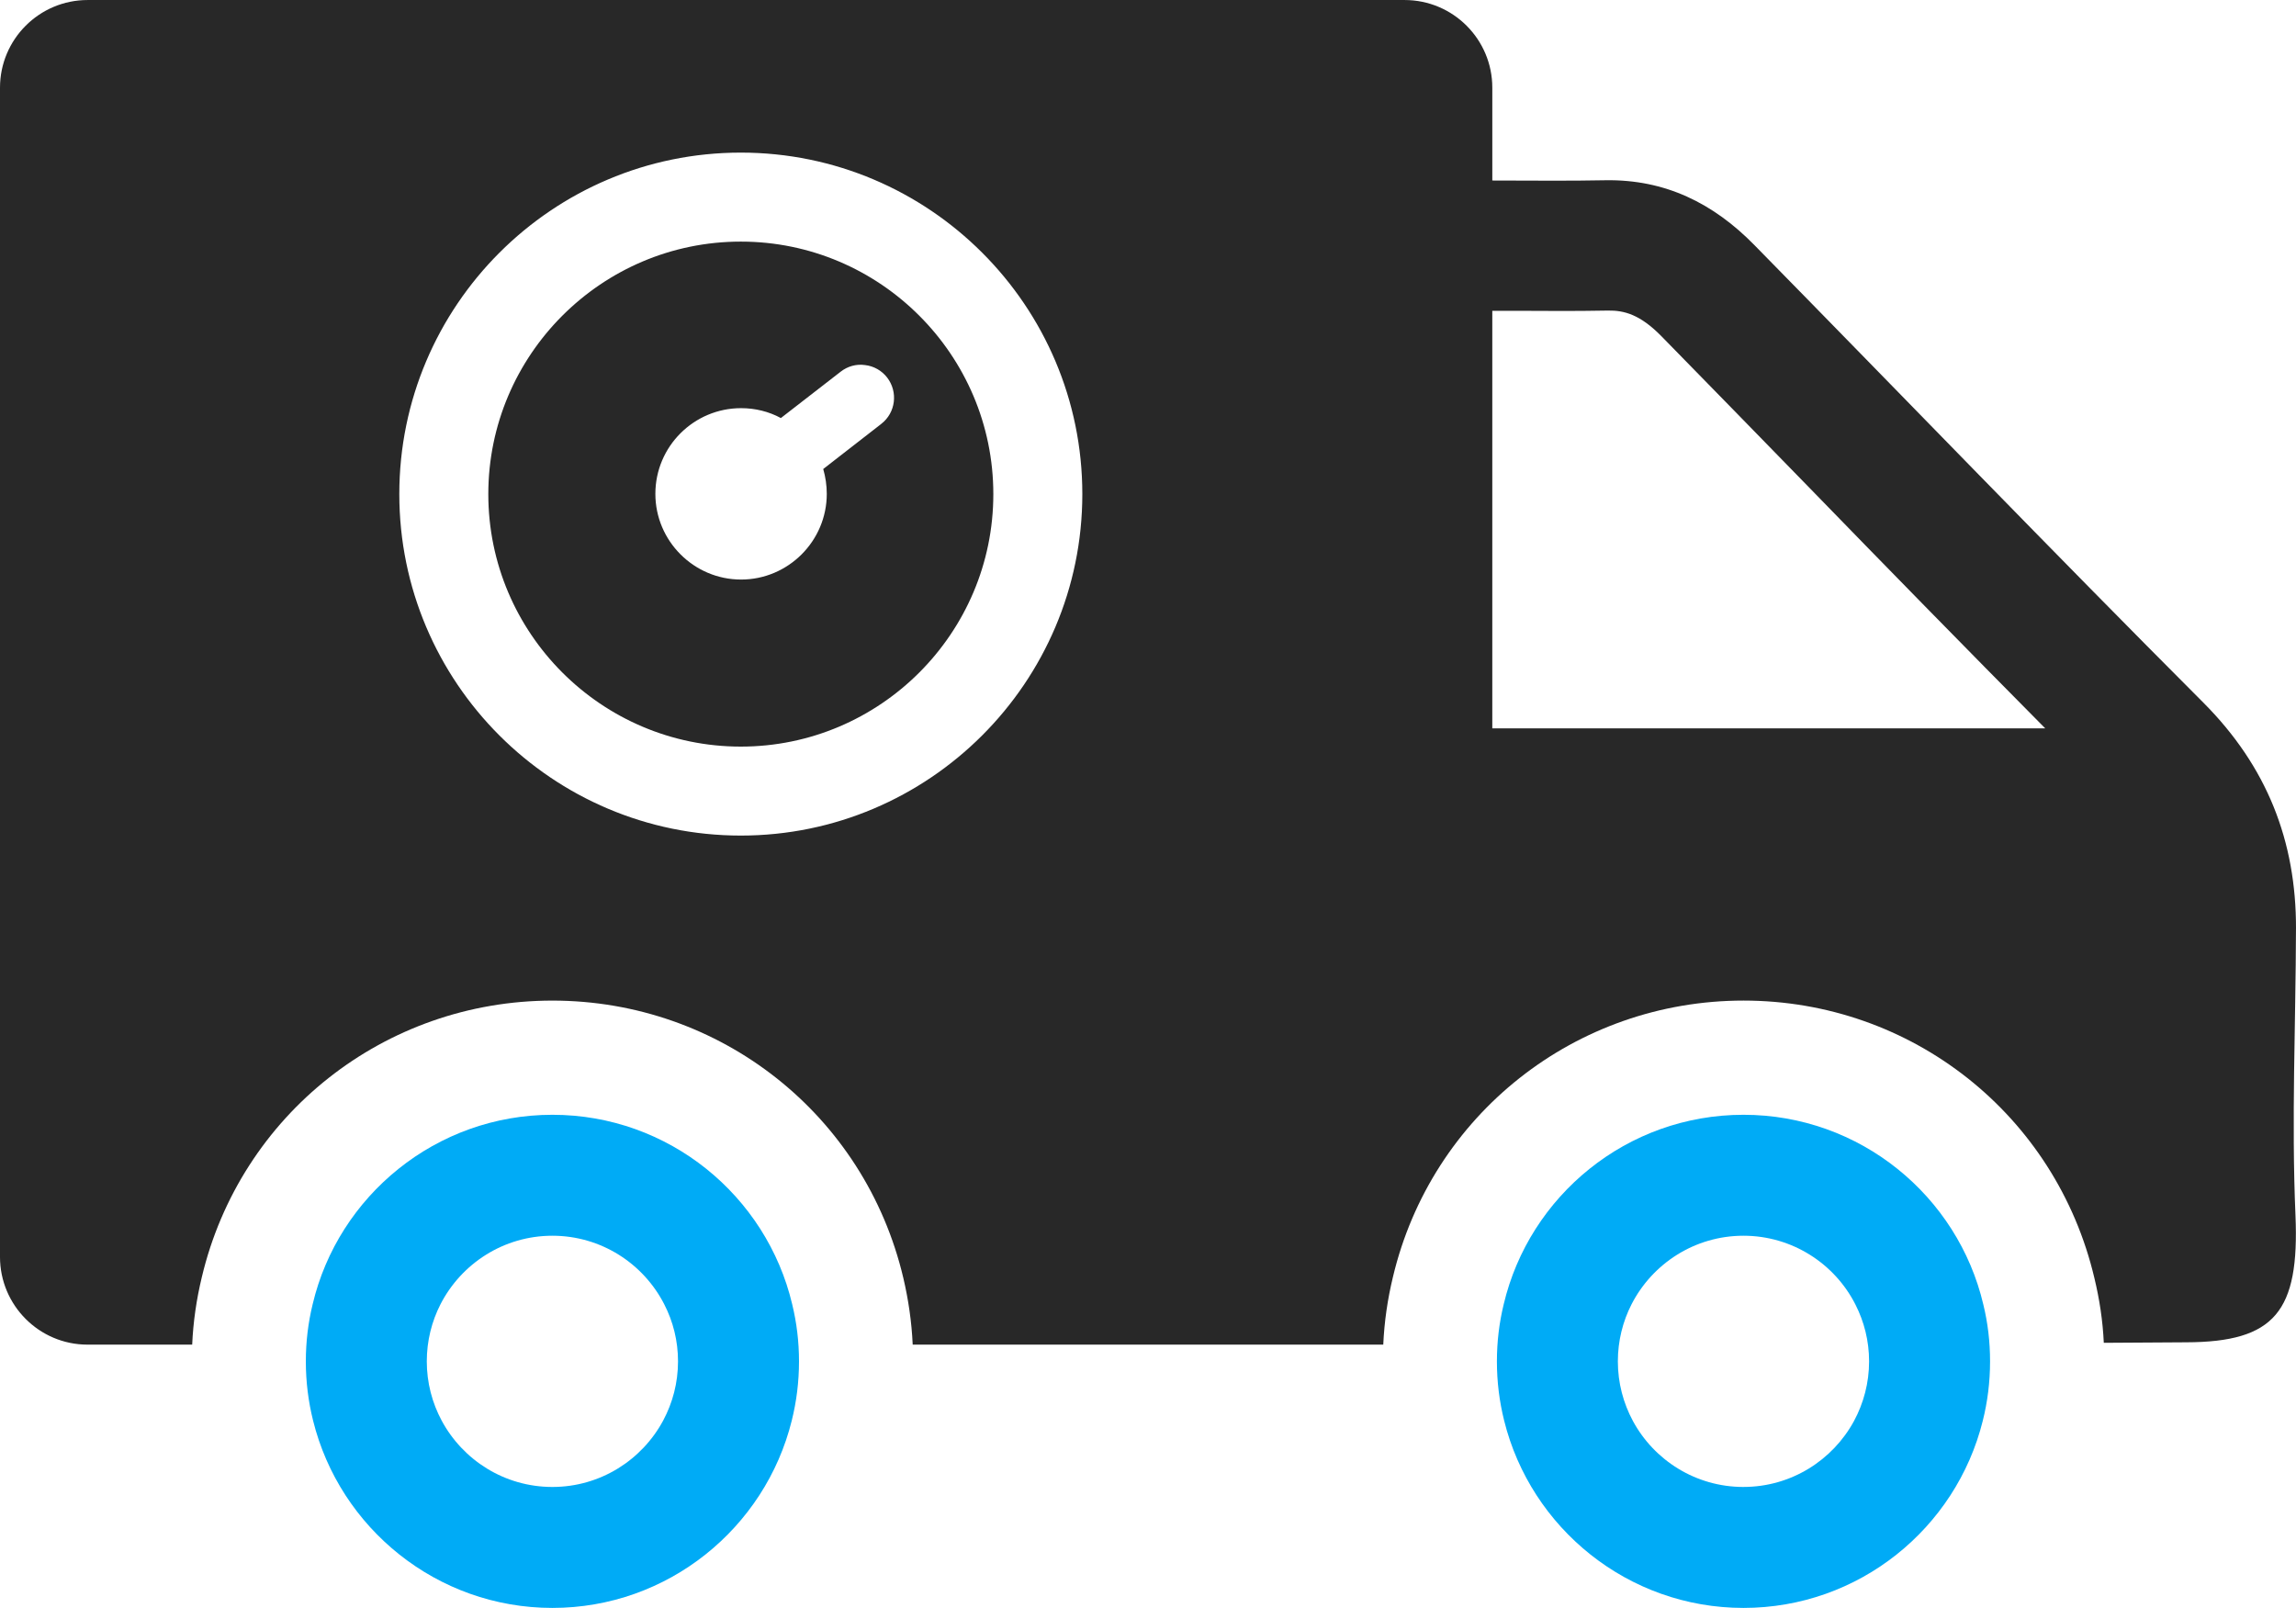 <?xml version='1.0' encoding='utf-8'?>
<ns0:svg xmlns:ns0="http://www.w3.org/2000/svg" id="Layer_2" data-name="Layer 2" viewBox="0 0 125.406 87.83">
  <ns0:g id="Color" fill="#00ABF6">
    <ns0:path d="M43.27,71.246c-1.403-5.931-6.744-10.353-13.097-10.353s-11.695,4.422-13.097,10.353c-.244,1.001-.371,2.043-.371,3.116,0,1.118.137,2.201.396,3.237,1.454,5.87,6.765,10.231,13.072,10.231s11.618-4.361,13.072-10.231c.259-1.037.396-2.119.396-3.237,0-1.072-.127-2.114-.371-3.116ZM30.172,81.223c-2.618,0-4.889-1.469-6.048-3.624-.518-.966-.813-2.068-.813-3.237,0-1.118.269-2.18.747-3.116,1.139-2.221,3.451-3.746,6.114-3.746s4.976,1.525,6.109,3.746c.483.935.752,1.997.752,3.116,0,1.169-.295,2.272-.813,3.237-1.159,2.155-3.436,3.624-6.048,3.624Z" />
    <ns0:path d="M108.33,71.266c-1.393-5.941-6.739-10.373-13.102-10.373s-11.695,4.422-13.097,10.353c-.244,1.001-.371,2.043-.371,3.116,0,1.118.137,2.201.396,3.237,1.454,5.87,6.765,10.231,13.072,10.231s11.608-4.351,13.067-10.211c.264-1.042.401-2.135.401-3.258,0-1.067-.122-2.099-.366-3.095ZM95.227,81.223c-2.607,0-4.879-1.459-6.038-3.603-.523-.971-.823-2.079-.823-3.258,0-1.118.269-2.18.747-3.116,1.139-2.221,3.451-3.746,6.114-3.746s4.991,1.53,6.119,3.766c.473.93.742,1.982.742,3.095,0,1.179-.3,2.287-.823,3.258-1.164,2.145-3.436,3.603-6.038,3.603Z" />
  </ns0:g>
  <ns0:g id="Grey" fill="#282828">
    <ns0:path d="M40.463,13.197c-7.602,0-13.792,6.19-13.792,13.793s6.19,13.792,13.792,13.792,13.792-6.19,13.792-13.792-6.19-13.793-13.792-13.793ZM48.135,23.154l-3.171,2.465c.125.429.194.9.194,1.357,0,2.576-2.105,4.681-4.681,4.681s-4.681-2.105-4.681-4.681c0-2.59,2.105-4.681,4.681-4.681.762,0,1.509.18,2.174.54l3.268-2.534c.374-.291.845-.429,1.329-.36.485.055.914.305,1.205.678.609.789.471,1.925-.319,2.534ZM40.463,13.197c-7.602,0-13.792,6.19-13.792,13.793s6.19,13.792,13.792,13.792,13.792-6.19,13.792-13.792-6.19-13.793-13.792-13.793ZM48.135,23.154l-3.171,2.465c.125.429.194.9.194,1.357,0,2.576-2.105,4.681-4.681,4.681s-4.681-2.105-4.681-4.681c0-2.59,2.105-4.681,4.681-4.681.762,0,1.509.18,2.174.54l3.268-2.534c.374-.291.845-.429,1.329-.36.485.055.914.305,1.205.678.609.789.471,1.925-.319,2.534ZM125.406,50.738c.014-4.805-1.592-8.876-5.054-12.352-8.253-8.267-16.354-16.673-24.538-25.009-2.229-2.271-4.861-3.586-8.129-3.531-2.008.042-4.03.014-6.176.014v-5.068c0-2.645-2.146-4.791-4.791-4.791H4.791C2.146,0,0,2.146,0,4.791v63.866c0,2.645,2.146,4.791,4.778,4.791h5.719c.055-1.246.235-2.479.526-3.684,2.105-8.876,9.984-15.108,19.151-15.108s17.061,6.231,19.165,15.149c.277,1.177.457,2.41.512,3.642h25.702c.056-1.246.235-2.479.526-3.684,2.105-8.876,9.984-15.108,19.152-15.108s17.06,6.231,19.165,15.163c.277,1.149.457,2.326.512,3.531,1.495-.014,3.005-.014,4.501-.028,4.847-.014,6.19-1.689,5.968-6.938-.222-5.221.014-10.428.028-15.648ZM40.463,45.642c-10.289,0-18.653-8.364-18.653-18.653s8.364-18.653,18.653-18.653,18.653,8.364,18.653,18.653-8.378,18.653-18.653,18.653ZM81.508,39.785v-22.807h1.592c1.62.014,3.13.014,4.722-.014.9-.014,1.759.222,2.908,1.385,2.673,2.728,5.345,5.47,8.004,8.198,4.237,4.362,8.599,8.821,12.975,13.238h-30.202ZM40.463,13.197c-7.602,0-13.792,6.19-13.792,13.793s6.19,13.792,13.792,13.792,13.792-6.19,13.792-13.792-6.19-13.793-13.792-13.793ZM48.135,23.154l-3.171,2.465c.125.429.194.9.194,1.357,0,2.576-2.105,4.681-4.681,4.681s-4.681-2.105-4.681-4.681c0-2.59,2.105-4.681,4.681-4.681.762,0,1.509.18,2.174.54l3.268-2.534c.374-.291.845-.429,1.329-.36.485.055.914.305,1.205.678.609.789.471,1.925-.319,2.534Z" />
  </ns0:g>
</ns0:svg>
